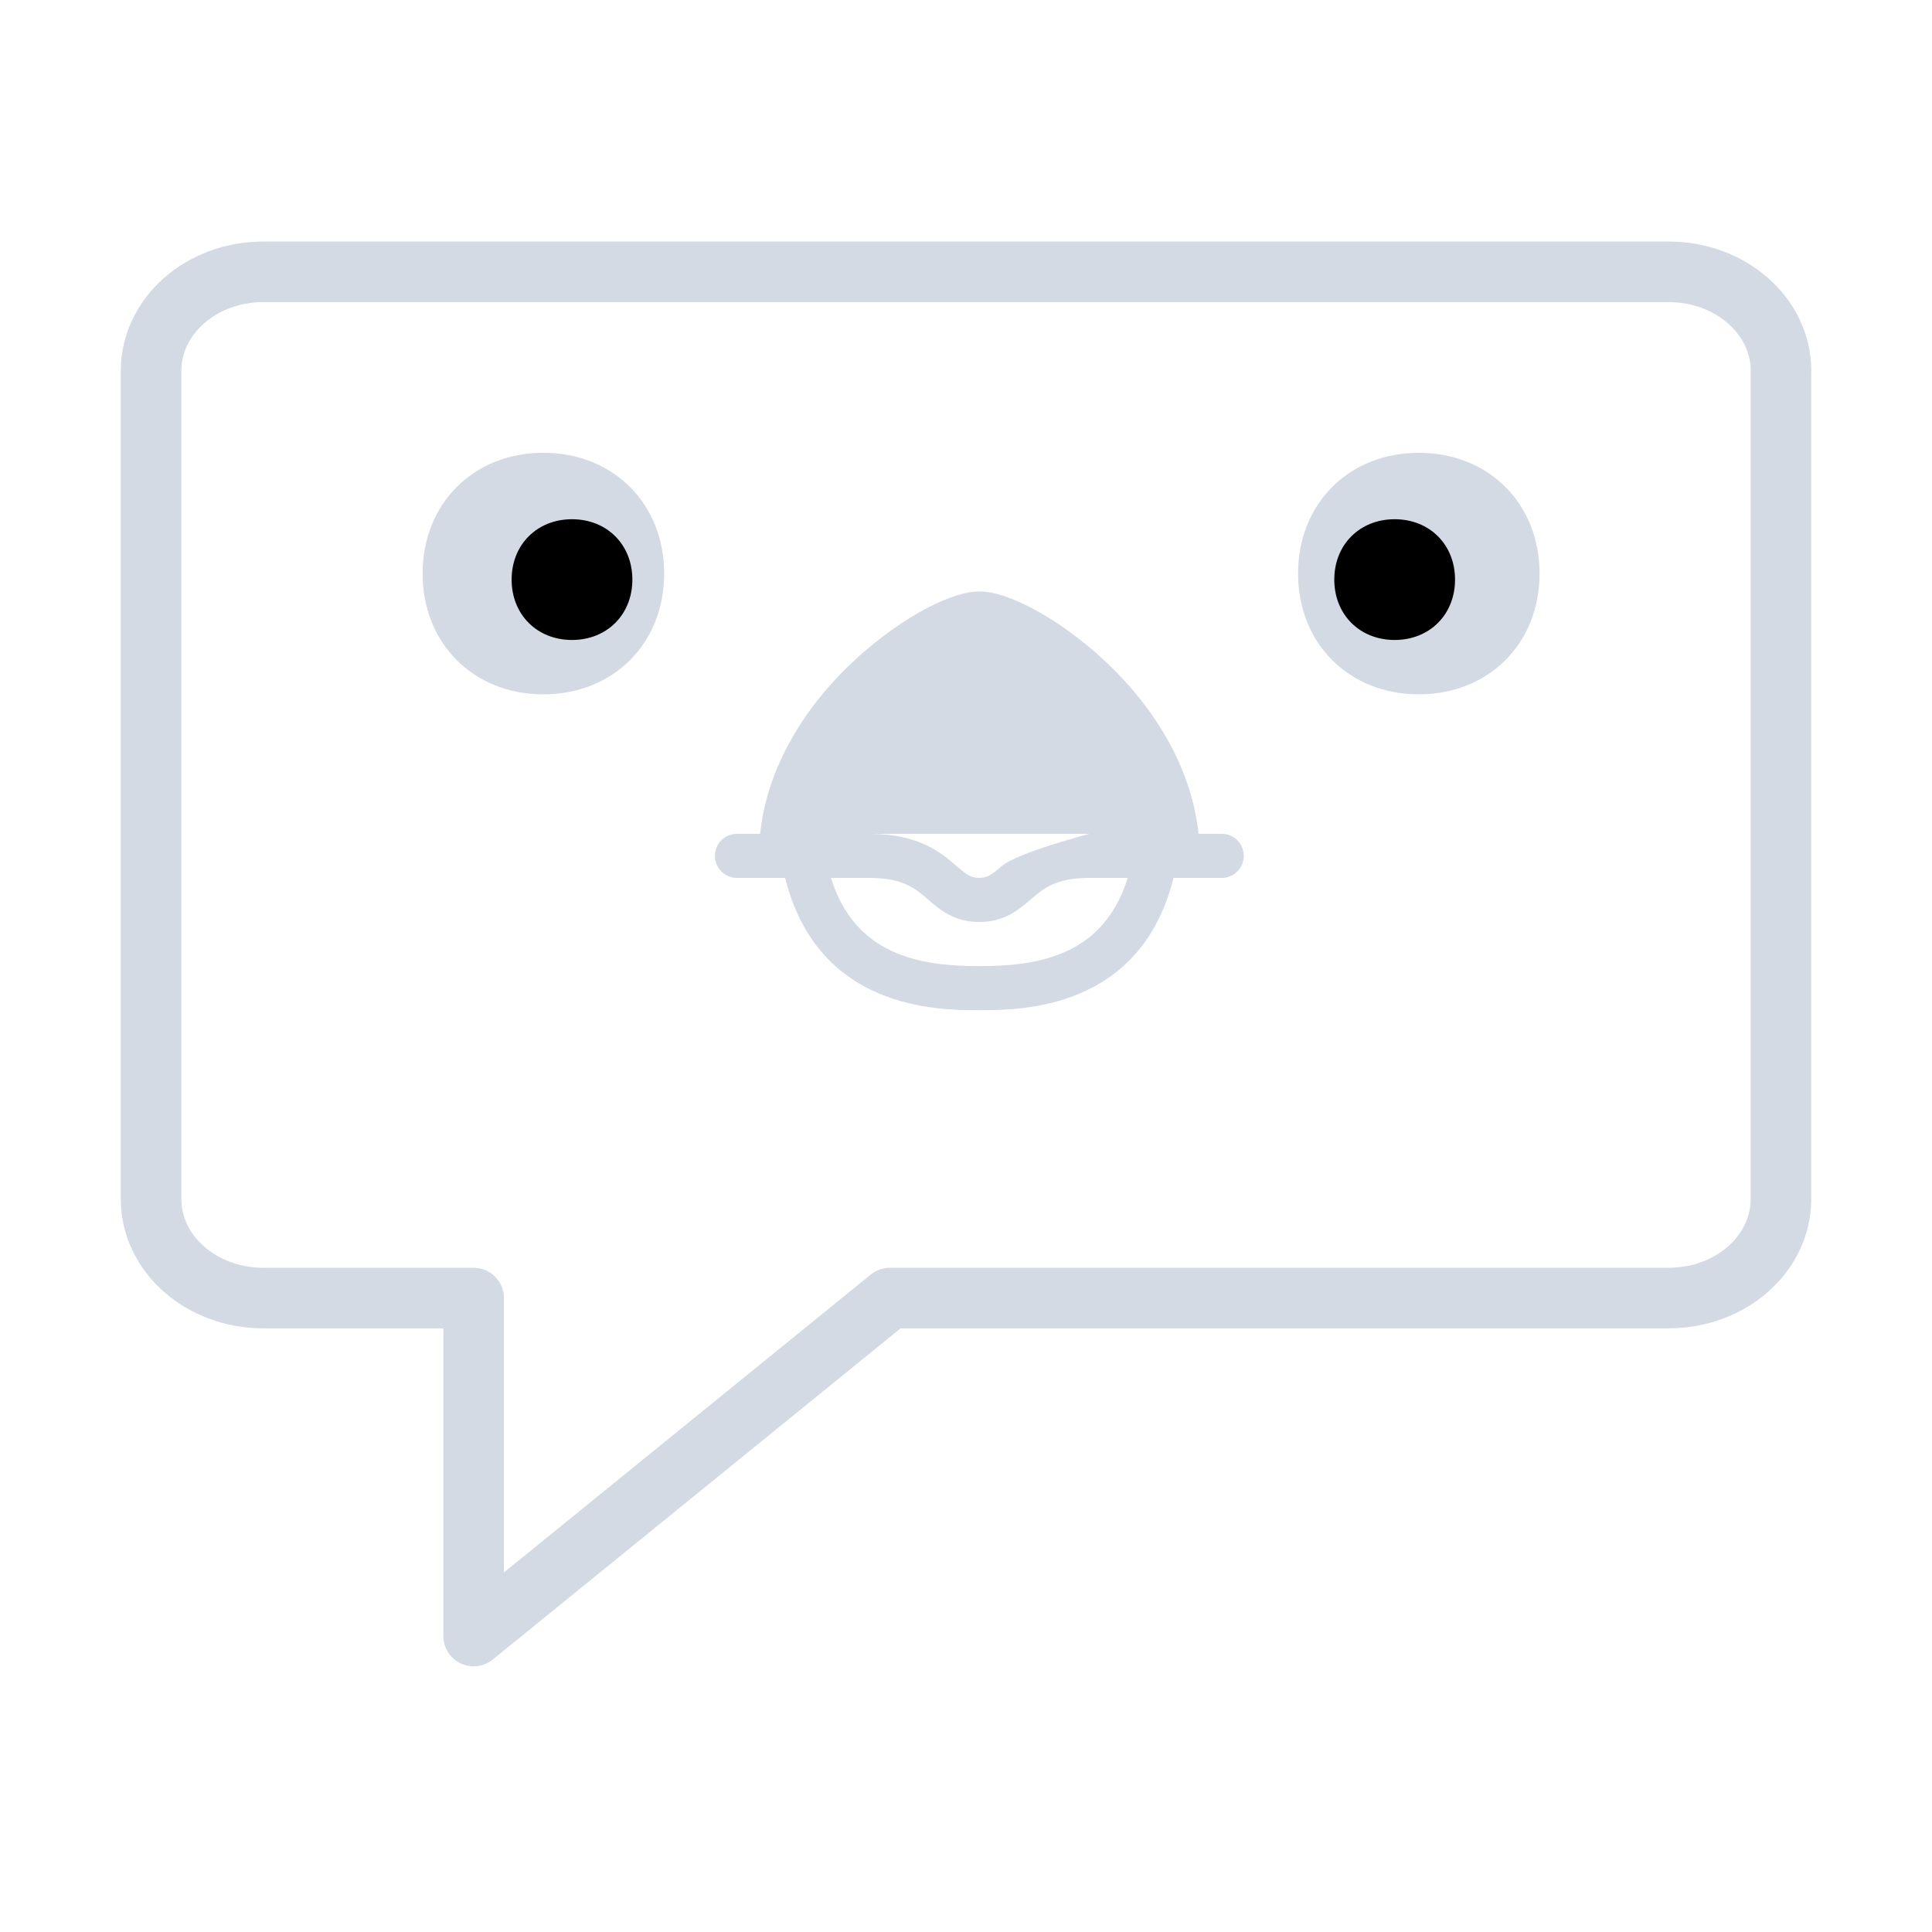 <?xml version="1.0" encoding="UTF-8" standalone="no"?>
<svg
   width="32"
   height="32"
   version="1.1"
   id="svg12"
   sodipodi:docname="choqok.svg"
   inkscape:version="1.2.1 (9c6d41e410, 2022-07-14)"
   xmlns:inkscape="http://www.inkscape.org/namespaces/inkscape"
   xmlns:sodipodi="http://sodipodi.sourceforge.net/DTD/sodipodi-0.dtd"
   xmlns="http://www.w3.org/2000/svg"
   xmlns:svg="http://www.w3.org/2000/svg"
   xmlns:rdf="http://www.w3.org/1999/02/22-rdf-syntax-ns#"
   xmlns:cc="http://creativecommons.org/ns#"
   xmlns:dc="http://purl.org/dc/elements/1.1/">
  <defs
     id="defs16" />
  <sodipodi:namedview
     pagecolor="#ffffff"
     bordercolor="#666666"
     borderopacity="1"
     objecttolerance="10"
     gridtolerance="10"
     guidetolerance="10"
     inkscape:pageopacity="0"
     inkscape:pageshadow="2"
     inkscape:window-width="1920"
     inkscape:window-height="1002"
     id="namedview14"
     showgrid="false"
     inkscape:zoom="6.9384853"
     inkscape:cx="25.437829"
     inkscape:cy="19.60082"
     inkscape:window-x="0"
     inkscape:window-y="0"
     inkscape:window-maximized="1"
     inkscape:current-layer="svg12"
     inkscape:document-rotation="0"
     inkscape:lockguides="false"
     inkscape:pagecheckerboard="0"
     inkscape:showpageshadow="2"
     inkscape:deskcolor="#d1d1d1">
    <inkscape:grid
       type="xygrid"
       id="grid941"
       originx="0"
       originy="0" />
  </sodipodi:namedview>
  <g
     id="choqok">
    <rect
       style="opacity:0.001"
       width="32"
       height="32"
       x="0"
       y="0"
       id="rect7" />
    <path
       fill="none"
       stroke-width="1.003"
       stroke-linecap="round"
       stroke-linejoin="round"
       stroke-miterlimit="10"
       d="M 29.498,6.141 V 19.861 c 0,0.905 -0.832,1.639 -1.859,1.639 H 14.739 L 7.845,27.098 V 21.5 H 4.361 c -1.027,0 -1.859,-0.734 -1.859,-1.639 V 6.141 c 0,-0.905 0.832,-1.639 1.859,-1.639 l 23.279,3.439e-4 c 1.027,1.52e-5 1.859,0.734 1.859,1.639 z"
       id="path2"
       style="stroke:#d3dae3;stroke-opacity:1"
       sodipodi:nodetypes="ssscccssssss" />
    <path
       d="m 9,7.526 c -1.142,0 -1.974,0.83 -1.974,1.974 0,1.144 0.832,1.974 1.974,1.974 1.142,0 1.974,-0.83 1.974,-1.974 0,-1.144 -0.832,-1.974 -1.974,-1.974 z"
       id="path6"
       style="fill:#d3dae3;fill-opacity:1;stroke:#d3dae3;stroke-width:0.053;stroke-opacity:1" />
    <path
       d="m 23.5,7.5 c -1.157,0 -2,0.841 -2,2 0,1.159 0.843,2 2,2 1.157,0 2,-0.841 2,-2 0,-1.159 -0.843,-2 -2,-2 z"
       id="path8"
       style="fill:#d3dae3;fill-opacity:1;stroke-width:0.053" />
    <path
       d="m 20.236,13.811 h -0.384 c -0.103,-0.977 -0.615,-1.955 -1.466,-2.782 -0.737,-0.715 -1.645,-1.233 -2.165,-1.233 -0.52,0 -1.428,0.52 -2.165,1.233 -0.853,0.827 -1.364,1.805 -1.466,2.782 h -0.384 c -0.203,0 -0.365,0.164 -0.365,0.365 0,0.2 0.164,0.365 0.365,0.365 h 0.799 c 0.546,2.191 2.541,2.191 3.216,2.191 0.675,0 2.67,0 3.216,-2.191 h 0.799 c 0.203,0 0.365,-0.164 0.365,-0.365 0,-0.2 -0.162,-0.365 -0.365,-0.365 z m -6.914,0 h 1.07 3.652 v 0 0 c 0,0 -1.19,0.31 -1.452,0.534 -0.169,0.145 -0.234,0.195 -0.374,0.195 -0.141,0 -0.205,-0.05 -0.374,-0.195 -0.262,-0.226 -0.622,-0.534 -1.452,-0.534 z m 2.899,2.191 c -1.001,0 -2.057,-0.184 -2.458,-1.461 h 0.634 c 0.56,0 0.763,0.174 0.975,0.358 0.193,0.167 0.432,0.372 0.849,0.372 0.417,0 0.656,-0.207 0.849,-0.372 0.215,-0.184 0.417,-0.358 0.975,-0.358 h 0.634 c -0.401,1.278 -1.457,1.461 -2.458,1.461 z"
       id="path10"
       style="fill:#d3dae3;fill-opacity:1;stroke-width:0.024"
       sodipodi:nodetypes="sccsccssscscsssccccscscsccscscscscs" />
    <path
       d="M 9.474,8.6 C 8.896,8.6 8.474,9.02 8.474,9.6 c 0,0.58 0.422,1 1,1 0.578,0 1,-0.42 1,-1 0,-0.58 -0.422,-1 -1,-1 z"
       id="path8-5-1-3"
       style="fill:#000000;fill-opacity:1;stroke-width:0.027" />
    <path
       d="M 23.1,8.6 C 22.522,8.6 22.1,9.02 22.1,9.6 c 0,0.58 0.422,1 1,1 0.578,0 1,-0.42 1,-1 0,-0.58 -0.422,-1 -1,-1 z"
       id="path8-5-1-3-3"
       style="fill:#000000;fill-opacity:1;stroke-width:0.027" />
  </g>
  <g
     id="22-22-choqok">
    <rect
       style="opacity:0.001"
       width="22"
       height="22"
       x="32"
       y="10"
       id="rect2" />
    <path
       fill="none"
       stroke-width="1"
       stroke-linecap="round"
       stroke-linejoin="round"
       stroke-miterlimit="10"
       d="M 51.508,14.581 V 23.399 c 0,0.602 -0.525,1.101 -1.172,1.101 h -8.131 l -4.346,4.008 V 24.5 h -2.196 c -0.647,0 -1.172,-0.499 -1.172,-1.101 v -8.818 c 0,-0.602 0.525,-1.089 1.172,-1.089 h 14.673 c 0.647,0 1.172,0.488 1.172,1.089 z"
       id="path2-6"
       style="stroke:#d3dae3;stroke-opacity:1"
       sodipodi:nodetypes="ssscccssssss" />
    <path
       d="m 38,15.4 c -0.868,0 -1.5,0.631 -1.5,1.5 0,0.869 0.632,1.5 1.5,1.5 0.868,0 1.5,-0.631 1.5,-1.5 0,-0.869 -0.632,-1.5 -1.5,-1.5 z"
       id="path6-3"
       style="fill:#d3dae3;fill-opacity:1;stroke-width:0.04" />
    <path
       d="M 48,15.5 C 47.132,15.5 46.5,16.131 46.5,17 c 0,0.869 0.632,1.5 1.5,1.5 C 48.868,18.5 49.5,17.869 49.5,17 c 0,-0.869 -0.632,-1.5 -1.5,-1.5 z"
       id="path8-5"
       style="fill:#d3dae3;fill-opacity:1;stroke-width:0.04" />
    <path
       d="m 45.724,19.541 h -0.256 c -0.068,-0.652 -0.41,-1.303 -0.977,-1.855 -0.491,-0.477 -1.097,-0.822 -1.443,-0.822 -0.346,0 -0.952,0.346 -1.443,0.822 -0.569,0.551 -0.909,1.203 -0.977,1.855 h -0.256 c -0.135,0 -0.243,0.11 -0.243,0.243 0,0.134 0.11,0.243 0.243,0.243 h 0.532 c 0.364,1.461 1.694,1.461 2.144,1.461 0.45,0 1.78,0 2.144,-1.461 h 0.532 c 0.135,0 0.243,-0.11 0.243,-0.243 0,-0.134 -0.108,-0.243 -0.243,-0.243 z m -4.609,0 h 0.714 2.435 0.714 -0.714 c -0.553,0 -0.793,0.207 -0.968,0.356 -0.113,0.097 -0.156,0.13 -0.25,0.13 -0.094,0 -0.137,-0.033 -0.25,-0.13 -0.175,-0.151 -0.415,-0.356 -0.968,-0.356 z m 1.933,1.461 c -0.668,0 -1.372,-0.122 -1.639,-0.974 h 0.423 c 0.373,0 0.509,0.116 0.65,0.238 0.129,0.111 0.288,0.248 0.566,0.248 0.278,0 0.437,-0.138 0.566,-0.248 0.143,-0.122 0.278,-0.238 0.65,-0.238 h 0.423 c -0.267,0.852 -0.971,0.974 -1.639,0.974 z"
       id="path10-6"
       style="fill:#d3dae3;fill-opacity:1;stroke-width:0.016"
       sodipodi:nodetypes="sccsccssscscsssccccscscsccscscscscs" />
    <path
       d="M 38.4,16.2 C 37.966,16.2 37.65,16.515 37.65,16.95 c 0,0.435 0.316,0.75 0.75,0.75 0.434,0 0.75,-0.315 0.75,-0.75 0,-0.435 -0.316,-0.75 -0.75,-0.75 z"
       id="path8-5-1-3-7"
       style="fill:#000000;fill-opacity:1;stroke-width:0.02" />
    <path
       d="M 47.6,16.25 C 47.166,16.25 46.85,16.565 46.85,17 c 0,0.435 0.316,0.75 0.75,0.75 0.434,0 0.75,-0.315 0.75,-0.75 0,-0.435 -0.316,-0.75 -0.75,-0.75 z"
       id="path8-5-1-3-7-5"
       style="fill:#000000;fill-opacity:1;stroke-width:0.02" />
  </g>
</svg>
